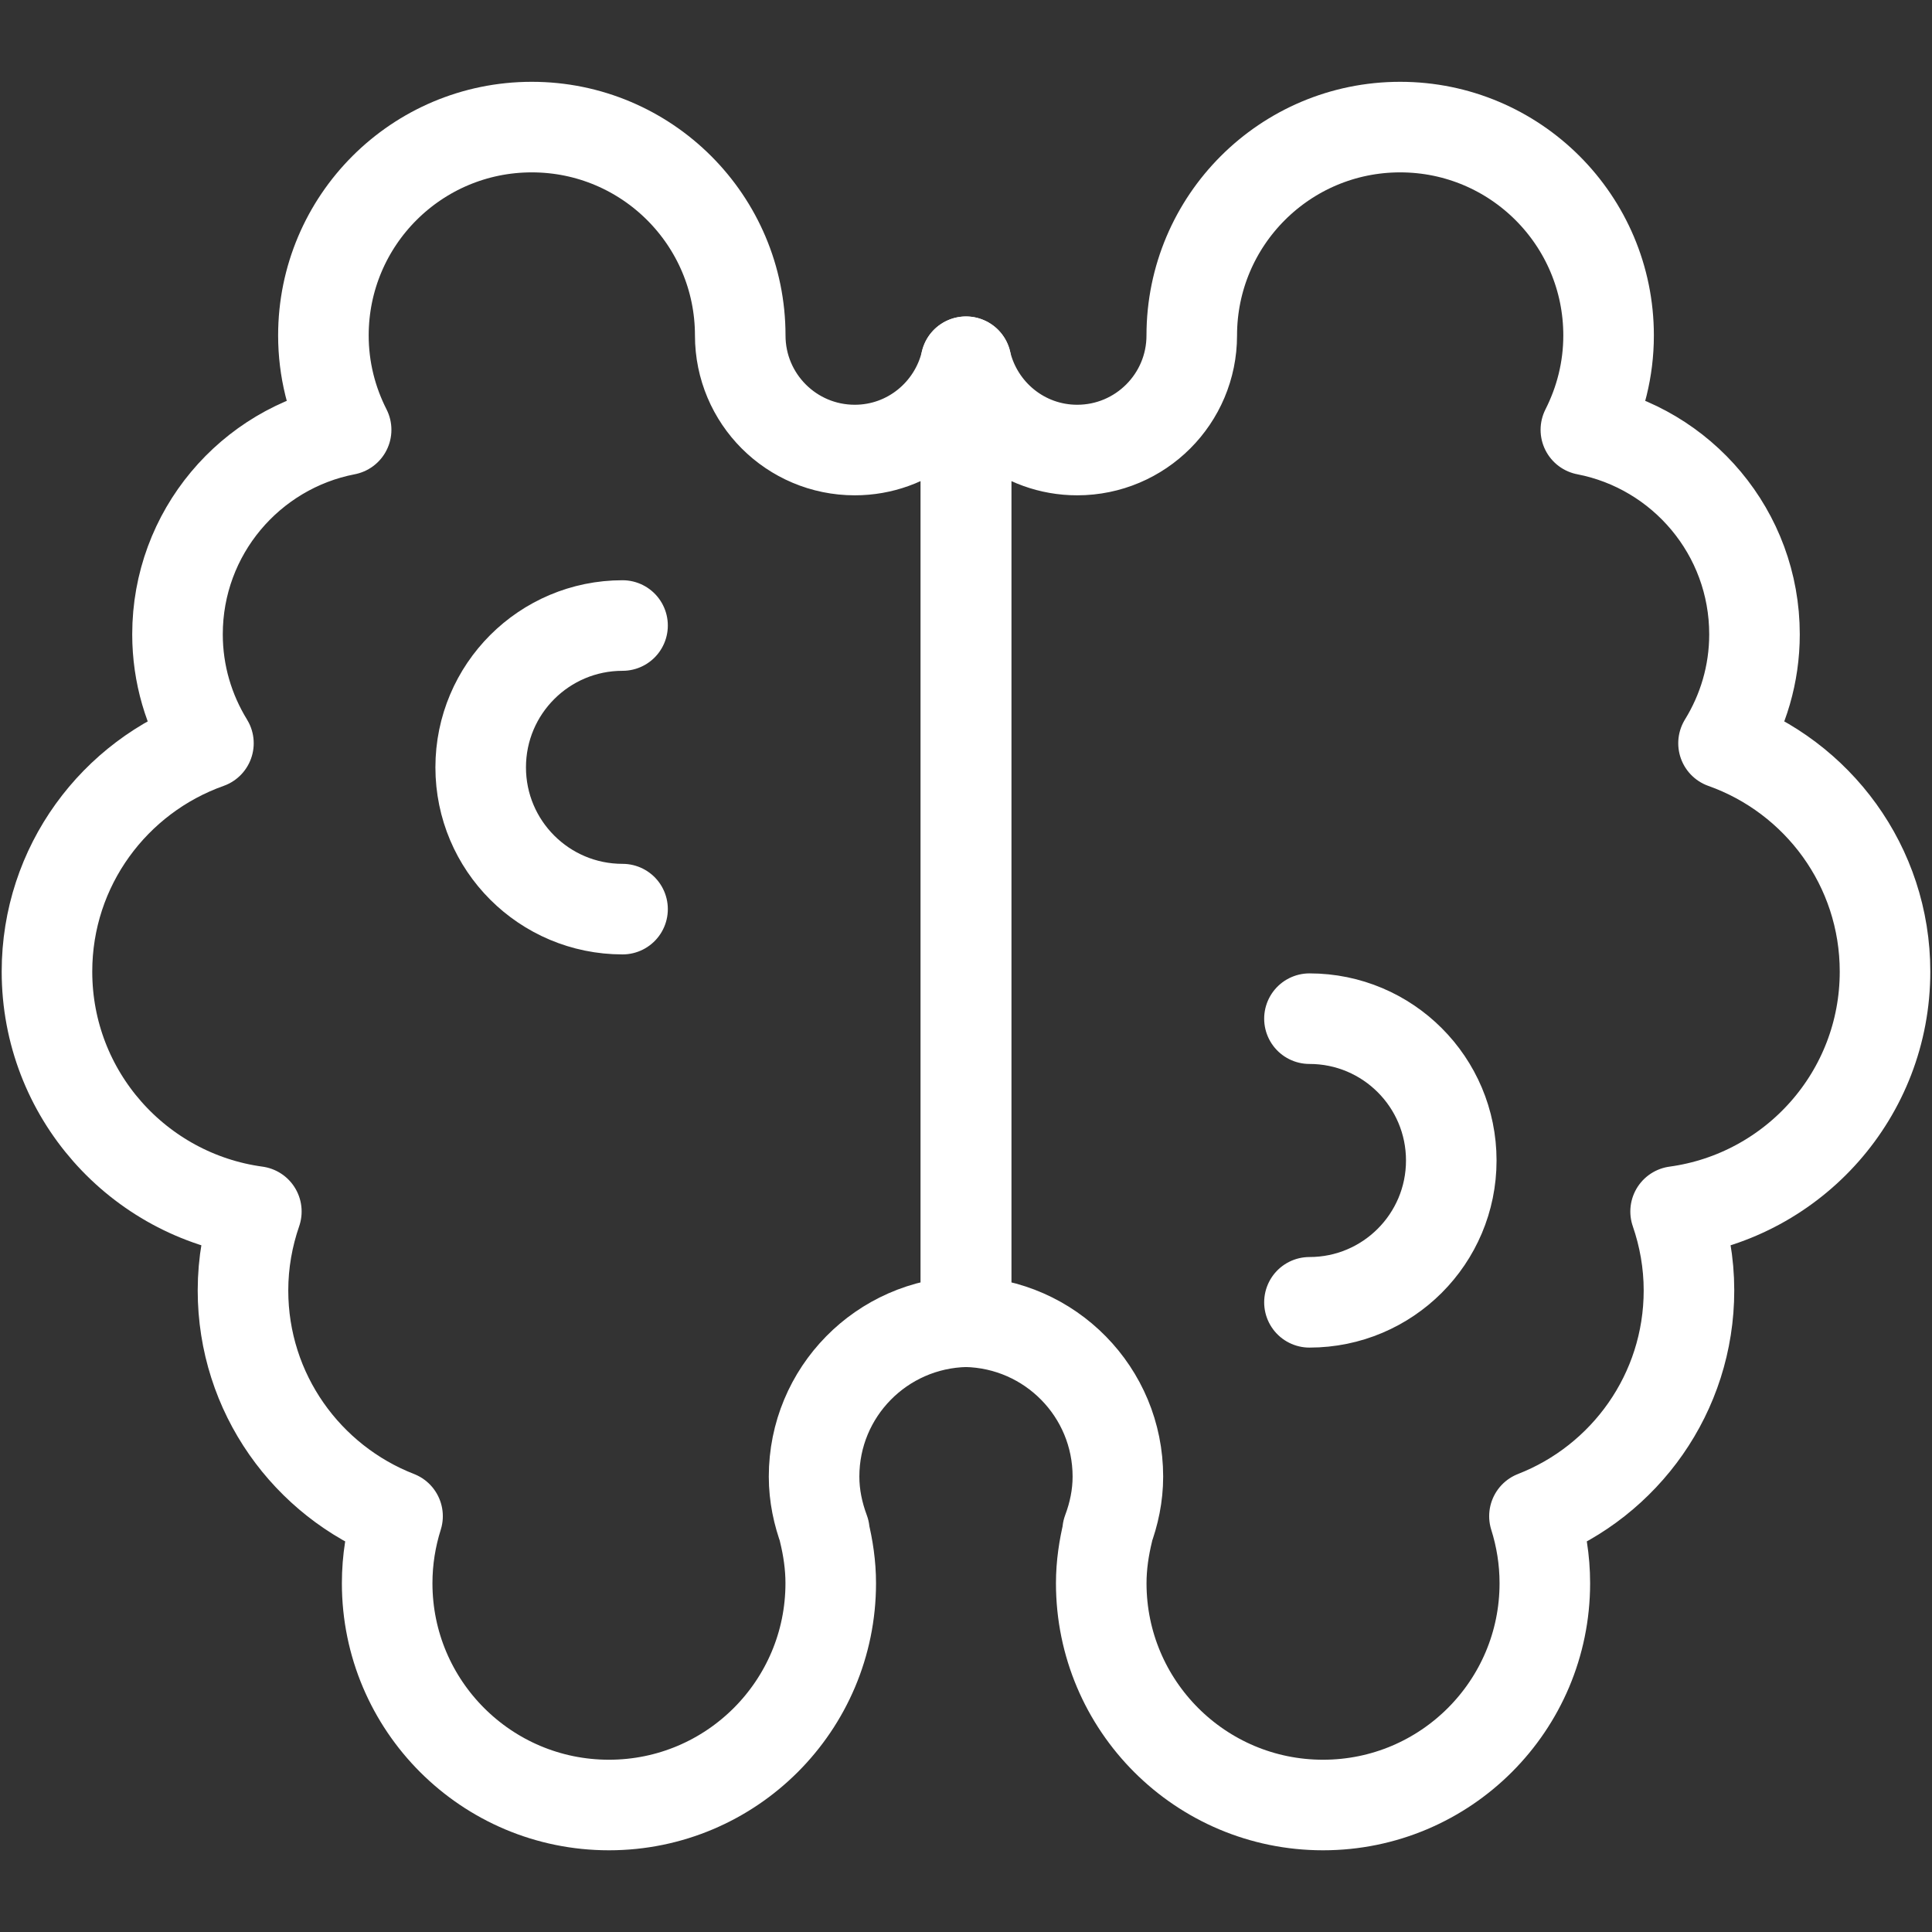 <?xml version="1.0" encoding="utf-8"?>
<!-- Generator: Adobe Illustrator 15.0.0, SVG Export Plug-In . SVG Version: 6.00 Build 0)  -->
<!DOCTYPE svg PUBLIC "-//W3C//DTD SVG 1.1//EN" "http://www.w3.org/Graphics/SVG/1.1/DTD/svg11.dtd">
<svg version="1.1" id="Layer_1" xmlns="http://www.w3.org/2000/svg" xmlns:xlink="http://www.w3.org/1999/xlink" x="0px" y="0px"
	 width="96px" height="96px" viewBox="0 0 96 96" enable-background="new 0 0 96 96" xml:space="preserve">
<rect x="0" y="0" width="96" height="96" fill="#333333" stroke="none"/>
<g>
	<path fill="none" stroke="#FFFFFF" stroke-width="4.5" stroke-linecap="round" stroke-linejoin="round" stroke-miterlimit="10" d="
		M30.934,45.174c-3.893,0-7.049-3.152-7.049-7.045s3.156-7.047,7.049-7.047"/>
	<path fill="none" stroke="#FFFFFF" stroke-width="4.5" stroke-linecap="round" stroke-linejoin="round" stroke-miterlimit="10" d="
		M40.961,76.07c-0.314-0.844-0.51-1.746-0.51-2.699c0-4.203,3.363-7.607,7.549-7.695V17.975c-0.592,2.512-2.836,4.387-5.527,4.387
		c-3.146,0-5.691-2.549-5.691-5.693c0-5.719-4.637-10.354-10.357-10.354s-10.355,4.635-10.355,10.354
		c0,1.689,0.412,3.277,1.129,4.688c-4.773,0.922-8.379,5.117-8.379,10.162c0,1.986,0.568,3.836,1.537,5.412
		c-4.67,1.658-8.023,6.105-8.023,11.346c0,6.098,4.531,11.121,10.404,11.922c-0.424,1.23-0.664,2.547-0.664,3.92
		c0,5.111,3.188,9.469,7.68,11.219c-0.332,1.051-0.516,2.17-0.516,3.332c0,6.086,4.934,11.02,11.021,11.02
		c6.084,0,11.02-4.934,11.02-11.02c0-0.898-0.131-1.764-0.336-2.598H40.961z"/>
	<path fill="none" stroke="#FFFFFF" stroke-width="4.5" stroke-linecap="round" stroke-linejoin="round" stroke-miterlimit="10" d="
		M65.066,64.711c3.893,0,7.047-3.154,7.047-7.047s-3.154-7.047-7.047-7.047"/>
	<path fill="none" stroke="#FFFFFF" stroke-width="4.5" stroke-linecap="round" stroke-linejoin="round" stroke-miterlimit="10" d="
		M55.037,76.07c0.316-0.844,0.51-1.746,0.51-2.699c0-4.203-3.363-7.607-7.547-7.695V17.975c0.592,2.512,2.836,4.387,5.525,4.387
		c3.146,0,5.693-2.549,5.693-5.693c0-5.719,4.637-10.354,10.355-10.354c5.721,0,10.357,4.635,10.357,10.354
		c0,1.689-0.414,3.277-1.129,4.688c4.773,0.922,8.379,5.117,8.379,10.162c0,1.986-0.568,3.836-1.539,5.412
		c4.672,1.658,8.025,6.105,8.025,11.346c0,6.098-4.531,11.121-10.406,11.922c0.424,1.23,0.664,2.547,0.664,3.92
		c0,5.111-3.186,9.469-7.678,11.219c0.332,1.051,0.516,2.17,0.516,3.332c0,6.086-4.934,11.02-11.021,11.02
		s-11.021-4.934-11.021-11.02c0-0.898,0.133-1.764,0.336-2.598H55.037z"/>
</g>
</svg>
